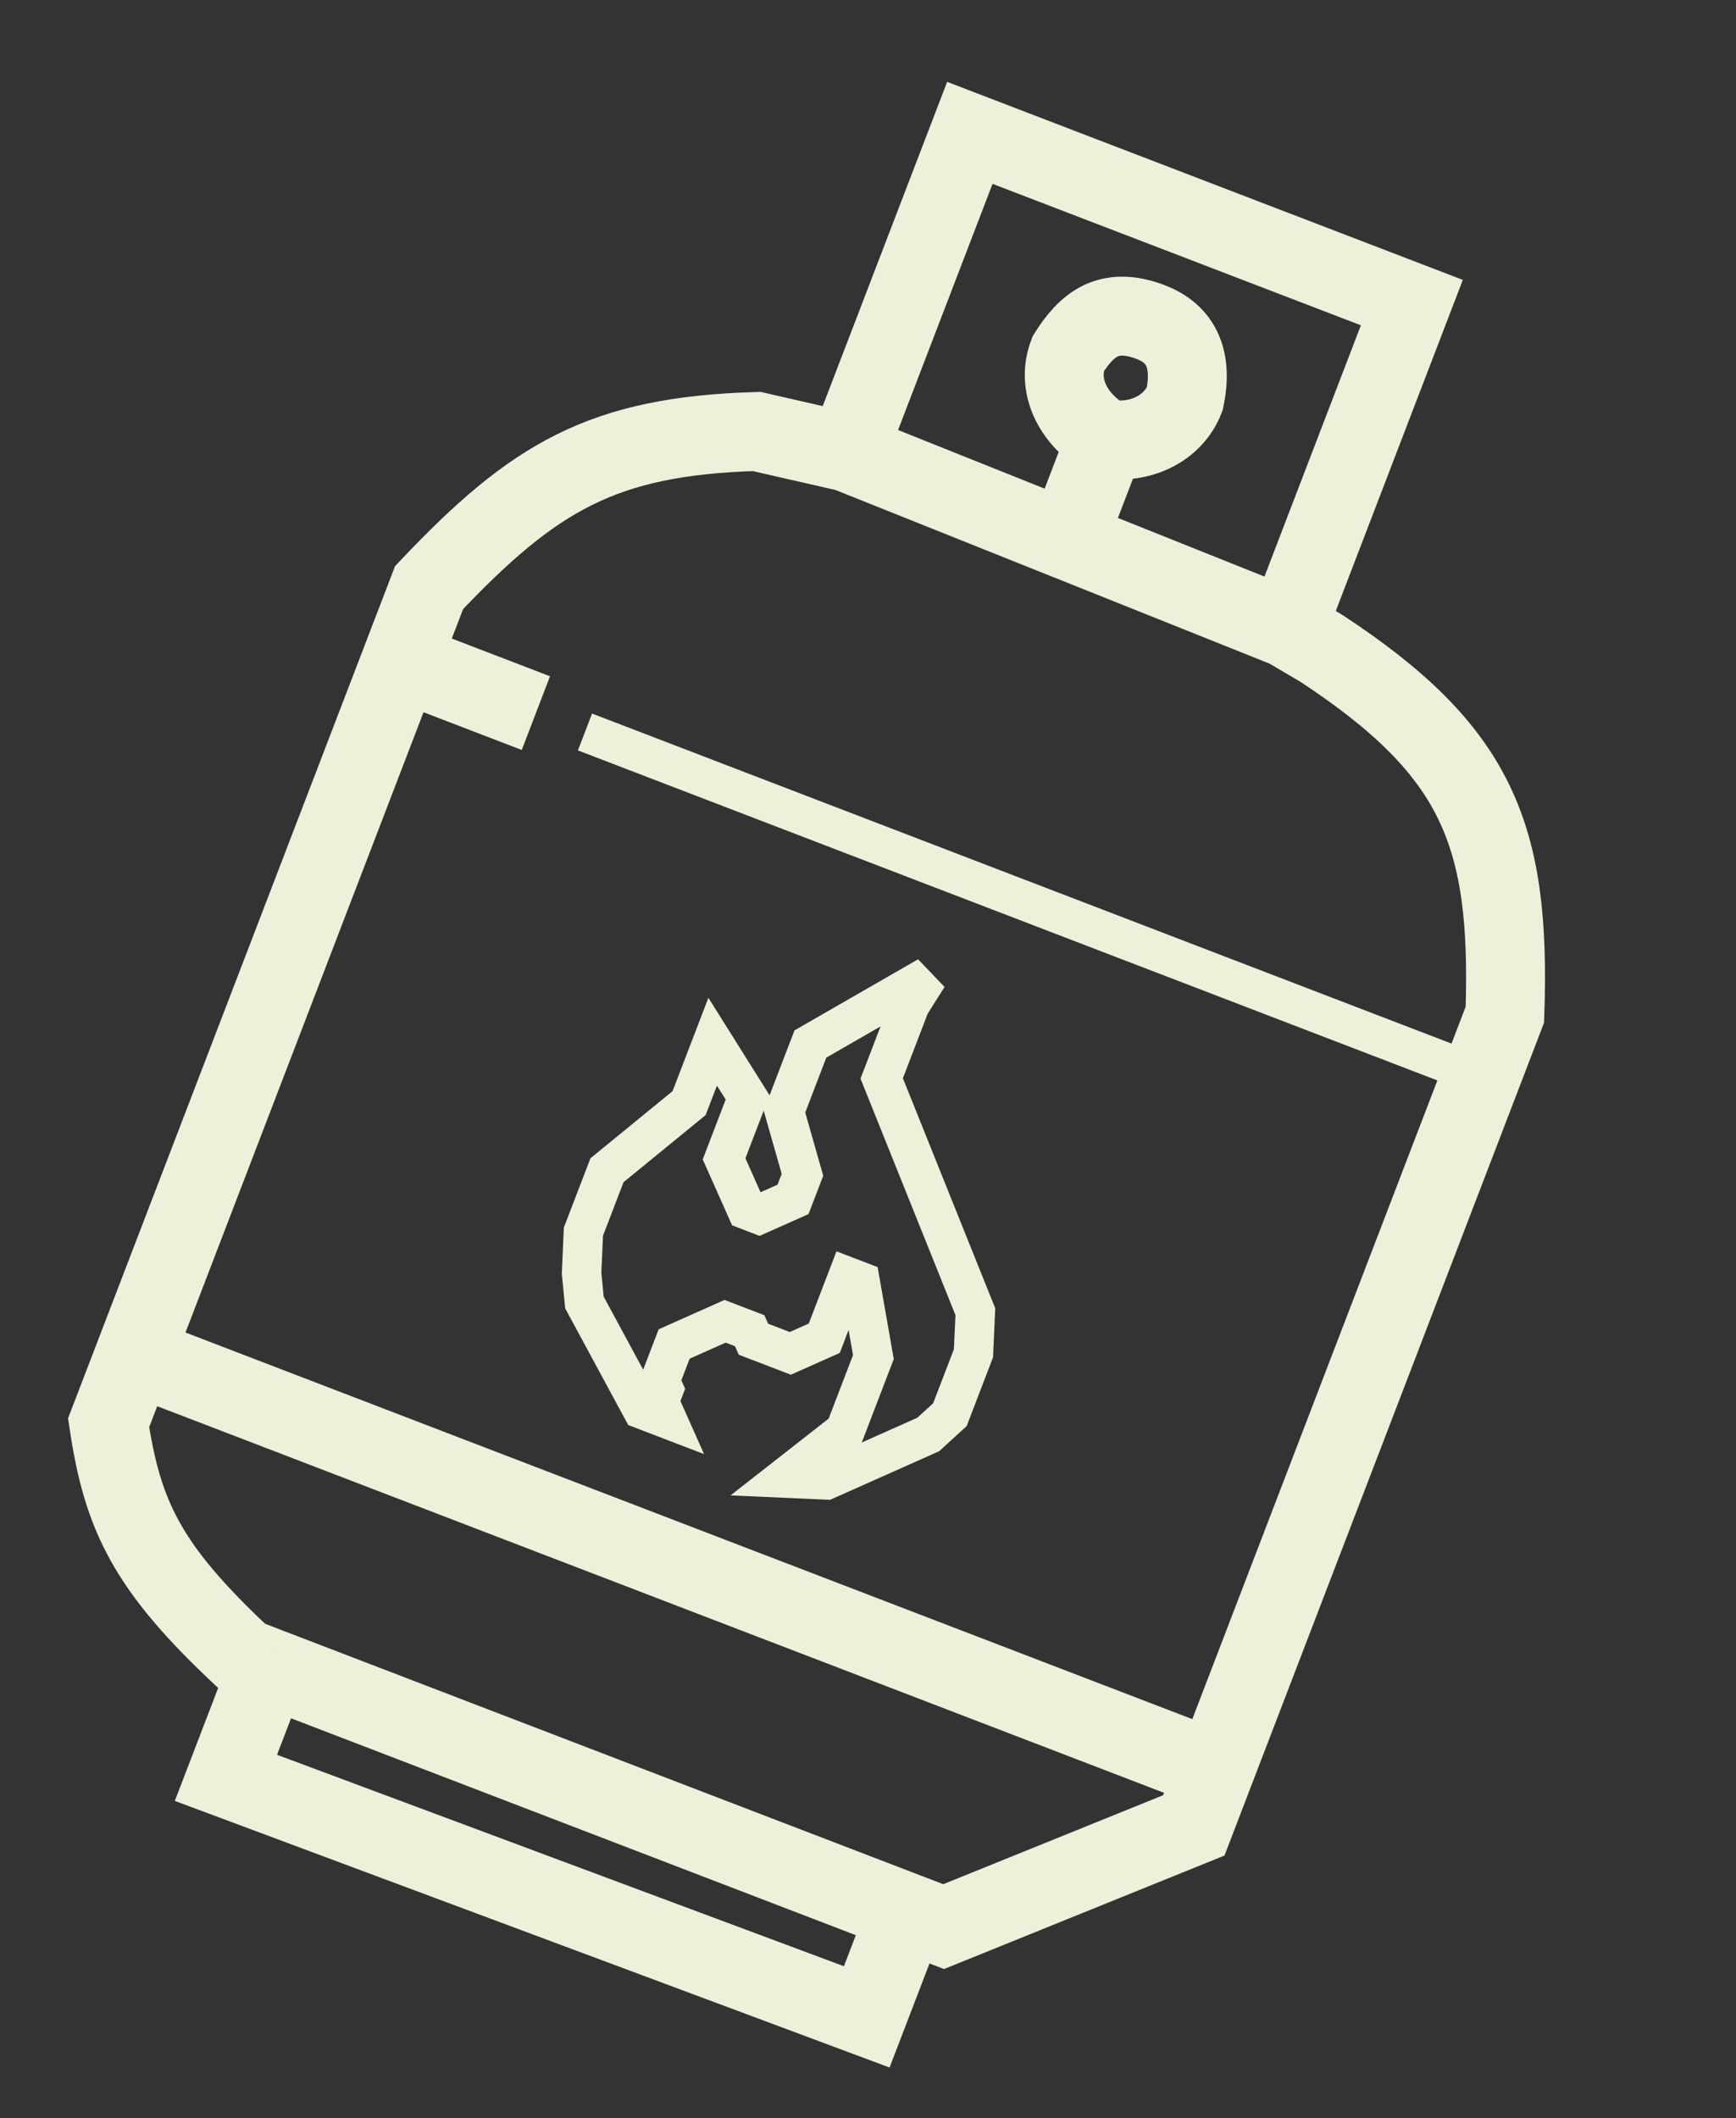 <svg width="132" height="161" viewBox="0 0 132 161" fill="none" xmlns="http://www.w3.org/2000/svg">
<rect x="0" y="0" width="132" height="161" fill="#333333" stroke="none"/>
<path d="M97.856 47.74L107.353 23L73.744 10.099L64.426 34.372M97.856 47.74L81.141 41.056M97.856 47.74L100.477 49.282C112.322 57.075 114.902 63.401 114.424 77.13L112.632 81.798L92.385 134.545M64.426 34.372L81.141 41.056M64.426 34.372L57.533 32.797C45.778 33.145 40.576 36.272 32.627 44.66L30.477 50.261M81.141 41.056L84.098 33.354M84.098 33.354C86.611 33.783 89.195 32.633 90.091 30.299C90.699 27.319 89.836 25.381 87.502 24.485C84.235 23.231 82.584 24.74 81.222 26.894C80.326 29.228 81.476 31.812 84.098 33.354ZM10.229 103.009L8.258 108.143C9.317 115.2 11.142 119.124 18.537 126.014L20.404 126.73M10.229 103.009L30.477 50.261M10.229 103.009L92.385 134.545M30.477 50.261L40.747 54.203M92.385 134.545L90.772 138.746L71.751 146.441L68.95 145.366M20.404 126.73L17.179 135.133L65.904 153.301L68.95 145.366M20.404 126.73L68.95 145.366" stroke="#EEF1DA" stroke-width="6"/>
<path d="M44.481 55.637L88.826 72.659L110.765 81.081M70.555 74.215L61.62 79.354L59.649 84.489L61.016 89.298L60.299 91.165L57.715 92.316L56.782 91.957L55.056 88.082L56.848 83.414L54.189 79.18L52.397 83.847L46.154 88.949L44.362 93.617L44.221 96.776L44.438 99.001L48.822 107.112L50.69 107.828L50.114 106.536L50.473 105.603L50.185 104.957L51.26 102.156L55.136 100.43L57.003 101.147L57.291 101.793L60.092 102.868L62.675 101.718L64.467 97.05L65.401 97.408L66.41 103.151L64.26 108.753L59.667 112.346L62.826 112.487L70.578 109.036L72.228 107.527L74.02 102.859L74.162 99.7L67.042 81.971L69.192 76.37L70.555 74.215Z" stroke="#EEF1DA" stroke-width="3"/>
</svg>
